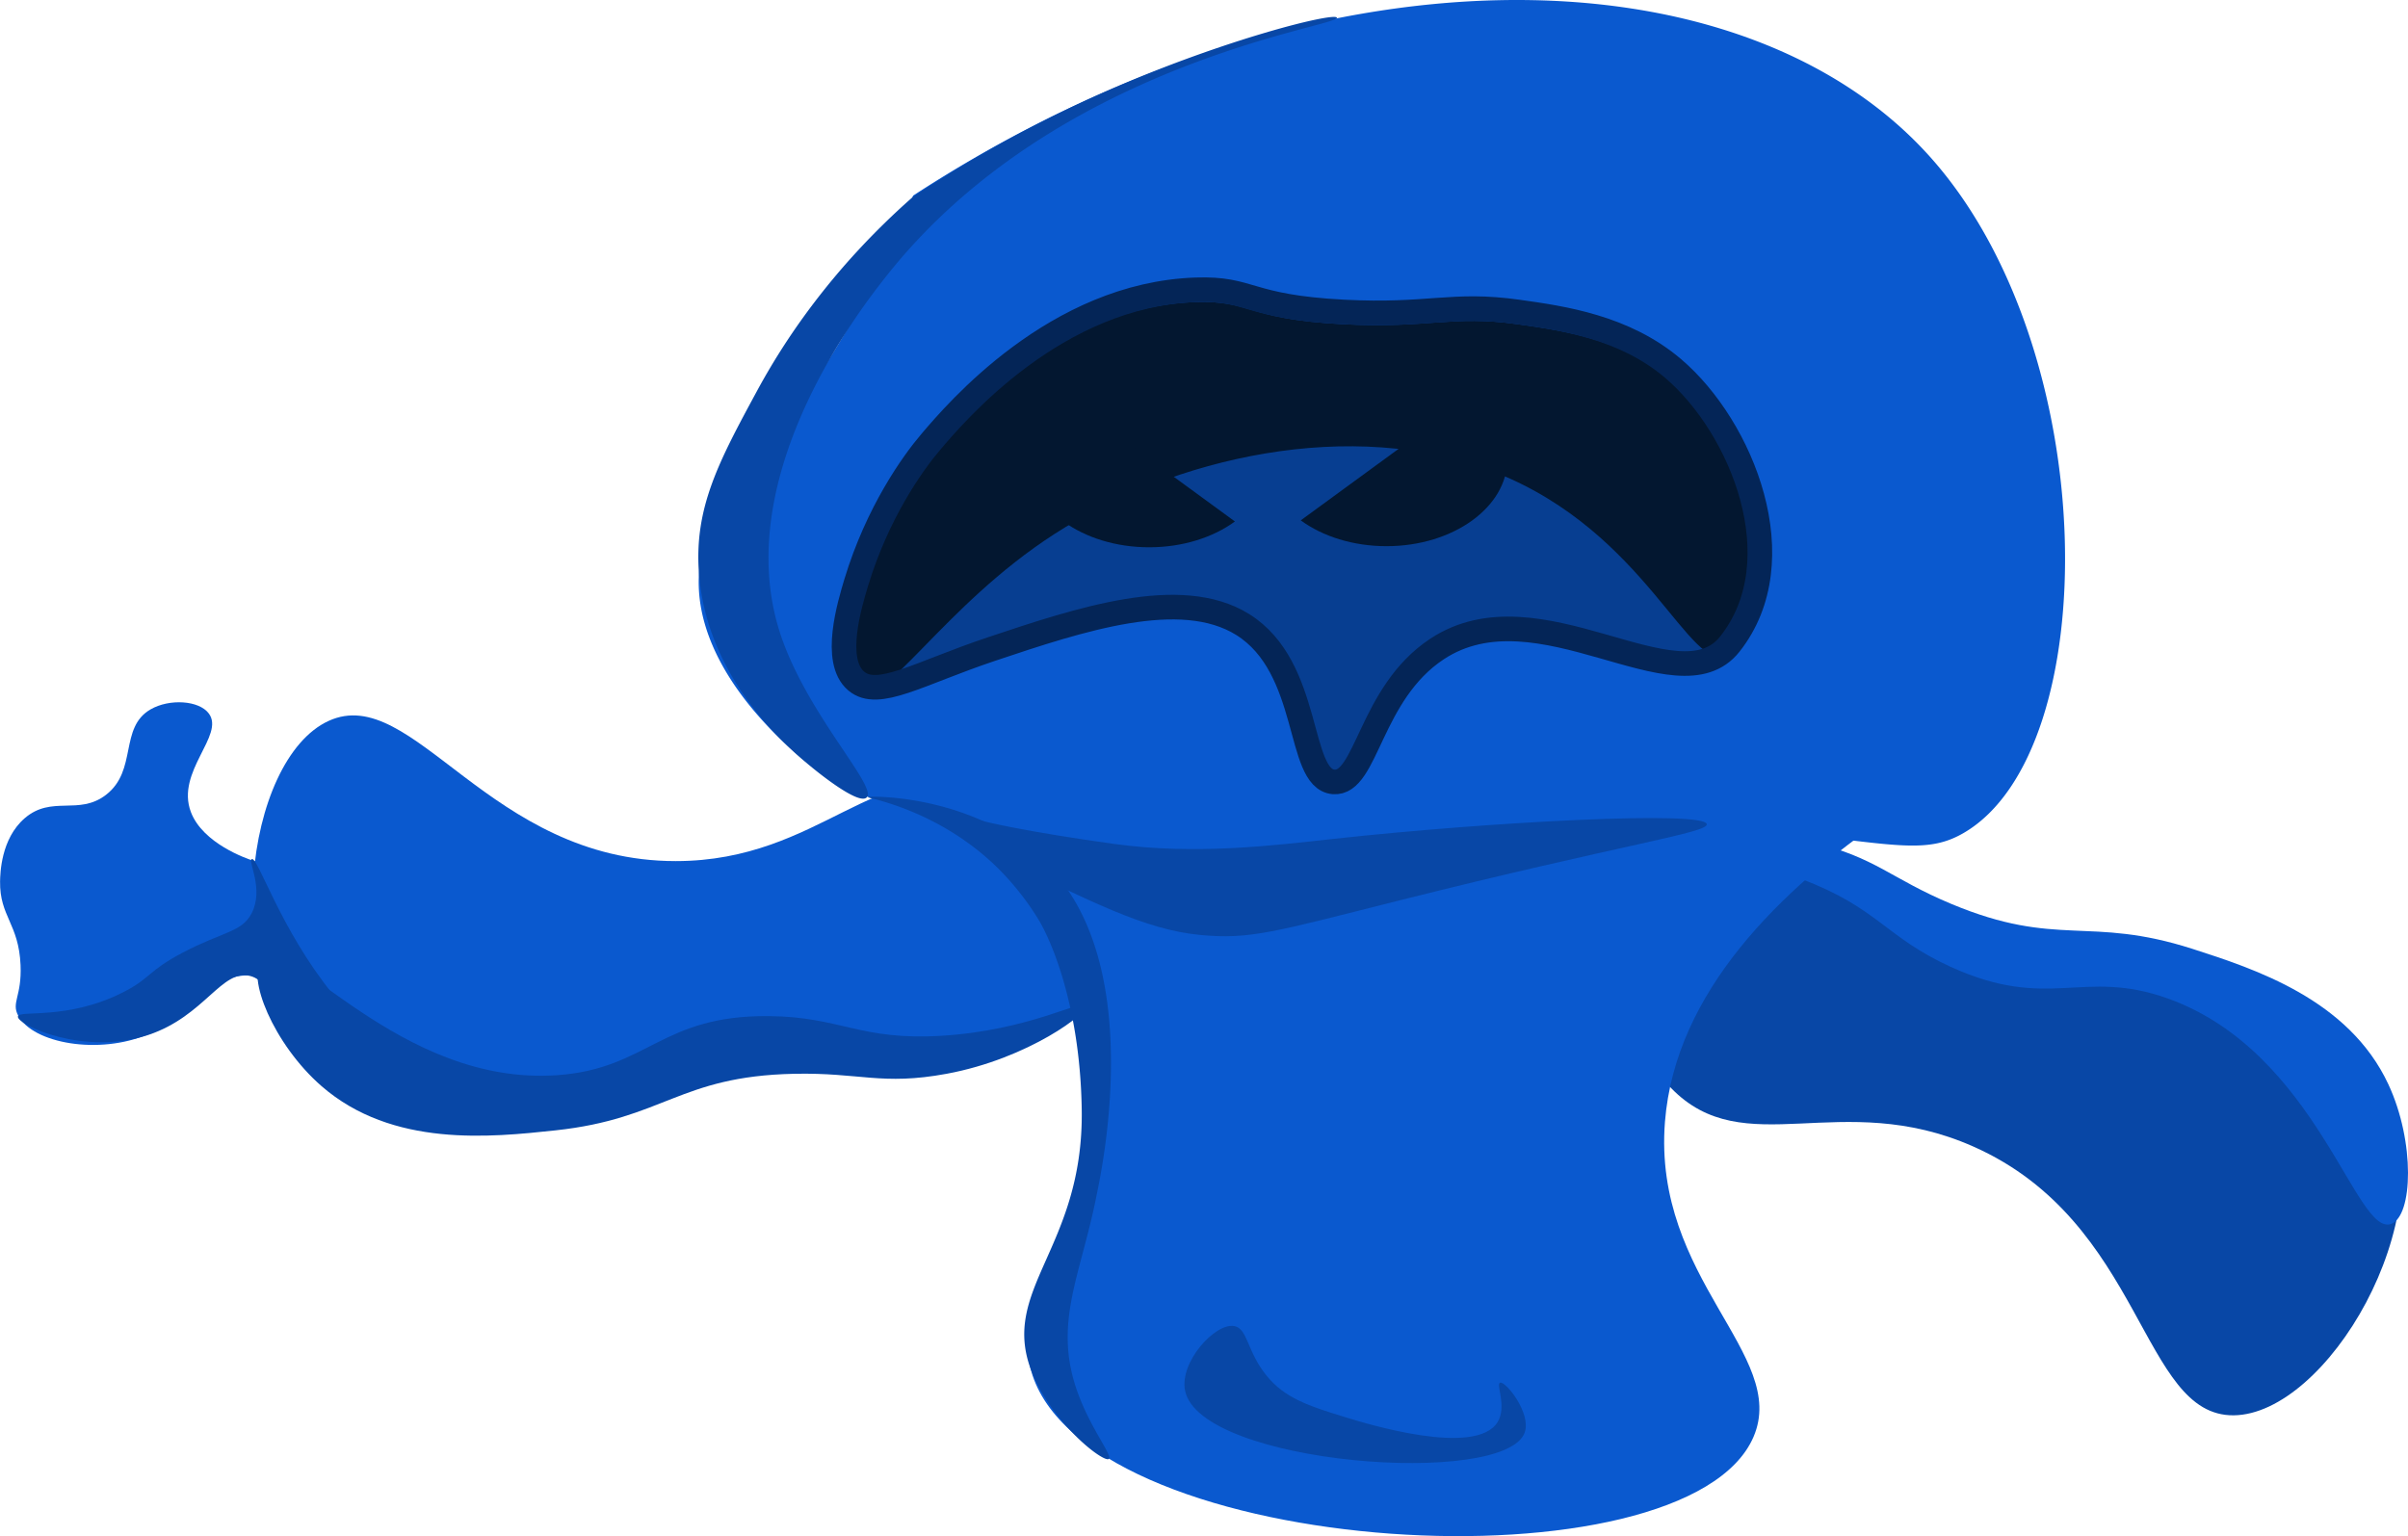 <svg id="Layer_1" data-name="Layer 1" xmlns="http://www.w3.org/2000/svg" viewBox="0 0 978.53 624.35"><defs><style>.cls-1{fill:#0847a6;}.cls-2{fill:#0a59cf;}.cls-3{fill:#073e91;}.cls-4{fill:#031730;}.cls-5{fill:none;stroke:#042557;stroke-miterlimit:10;stroke-width:10px;}</style></defs><path class="cls-1" d="M1189.75,630c29.85,30.87,68.76-.16,122.88,23.83,69.43,30.77,68,109.64,105.81,109.24,37.57-.4,84.9-78.64,62.92-129.62-14.71-34.13-56.88-47.67-79.56-54.95-42.36-13.6-54.81-.24-98-18.28-24.78-10.35-30.55-18.86-56.68-25.12-19.5-4.66-47.39-11.34-63.46,2.51C1162.76,555.56,1165.64,605,1189.75,630Z" transform="translate(-510.73 -187.82)"/><path class="cls-2" d="M1303.42,580.79c40.07,18.26,53.62.41,88.34,12.9,60.75,21.85,76.15,96.93,90.67,91.59,8.8-3.24,9.81-33.28-1.17-56.79-16.14-34.57-54.42-46.88-79.56-55-42.36-13.6-54.81-.23-98-18.27-24.78-10.35-30.54-18.87-56.68-25.12-33.08-7.92-63.41-.58-63.46,2.5,0,2.85,25.68,0,59.1,12.46C1273.81,556.73,1276.84,568.67,1303.42,580.79Z" transform="translate(-510.73 -187.82)"/><path class="cls-2" d="M613.1,537.48c-1.88-.62-19.92-6.75-24.8-19.61-6.24-16.48,13.94-31.21,7.28-40.06-4-5.36-16-6.07-23.62-1.69-12.93,7.43-5.22,24.82-18.2,34.79-11.06,8.49-22,0-33,9.48-9.72,8.4-9.93,22.59-10,25.68-.21,14.2,7.61,17.2,8.32,34,.55,12.85-3.87,15.13-.95,20.57,6,11.28,32.82,16.06,52.78,7.56,18.74-8,24.19-24.53,41.56-23.92,6.73.24,8.73,2.82,13.35,1.15,13.44-4.85,18.65-34.76,8-43.75C628.87,537.47,624.47,541.2,613.1,537.48Z" transform="translate(-510.73 -187.82)"/><path class="cls-2" d="M907.31,509.81c21.62,31.14,48.23,80.44,44,139-3.86,53.36-30.14,70.44-21,98,24.86,75,265.8,88.34,293,25,14.34-33.39-41-64.07-36-128,4.18-53,47.23-94.48,90-124" transform="translate(-510.73 -187.82)"/><path class="cls-2" d="M907.31,509.81c-39.8-16.12-62.81,28-122,28-75.94,0-106.63-72.66-141-57-34.18,15.59-45.75,106.3-5,144,27.28,25.25,71.31,20.54,95,18,44.24-4.73,50.2-22,97-23,26.84-.57,35.57,4.88,62,0,19.72-3.63,47.92-8.83,57-28C962.12,566.89,939.45,522.84,907.31,509.81Z" transform="translate(-510.73 -187.82)"/><path class="cls-1" d="M823.31,600.81c-44-.45-49.2,21.35-86,24-64.4,4.64-108.89-57.76-120-47-6.74,6.53,4.51,34.41,24.07,51.45,28.77,25.06,68.75,20.81,95,18,44.24-4.73,50.21-22,97-23,26.85-.58,35.57,4.87,62,0,33.45-6.17,58.21-25.16,57-28-1.11-2.62-23.47,10.41-59.07,12.55C860.12,610.81,852.51,601.12,823.31,600.81Z" transform="translate(-510.73 -187.82)"/><path class="cls-1" d="M1025.31,746.81c-7.89-9.75-7.54-19-13-20-7.79-1.44-22.4,14.72-20,26.26,6.19,30.08,130,39.42,138,17,2.78-7.77-7.71-21-10-20.26-1.81.6,2.88,9.68-1,16-8.86,14.41-53.72.56-62-2C1042.45,759.23,1032.83,756.12,1025.31,746.81Z" transform="translate(-510.73 -187.82)"/><path class="cls-2" d="M881.81,267.31a431,431,0,0,1-43,80c-25.67,37.63-42.23,49.07-44,73-3.11,42,42.75,76.62,46,79,42.54,31.26,73,11.06,200,15,128.72,4,197,12,197,12,44.35,5.21,56.59,8.43,71,0,57.11-33.39,56.74-196.31-14-275C1218.39,166.31,1043.89,161.85,881.81,267.31Z" transform="translate(-510.73 -187.82)"/><path class="cls-1" d="M863.31,511.81c-.14.42,27,4.63,51,27a111.17,111.17,0,0,1,18.57,23c3.91,6.43,16.75,33,17.43,77,.88,56.84-34.28,73.33-19.9,107.57,8.68,20.64,28.79,36,30.9,34.43,1.7-1.28-7.72-12.72-13-28-9.55-27.59,1.64-46.72,8-79,1.42-7.21,19.59-87.73-16-130C912,510.24,863.48,511.28,863.31,511.81Z" transform="translate(-510.73 -187.82)"/><path class="cls-3" d="M858.81,424.31c8.67-28.56,23-48.62,30.33-57.2,10.29-12.1,50.87-59.85,107.67-61.8,22.77-.78,20.49,7,60,9,35.1,1.82,44-3.8,71,0,18,2.54,43.12,6.07,63,23,28,23.89,49.89,78,23,112-21.15,26.75-77.72-25.28-119,2-27.35,18.08-28.5,55.11-42,54-15-1.22-8.8-46.47-37-64-25.18-15.64-66.15-2-102,10-29.86,10-46.13,20.5-55,13C849.15,456.15,856.1,433.22,858.81,424.31Z" transform="translate(-510.73 -187.82)"/><path class="cls-4" d="M858.44,429.6c8.67-28.56,23-48.62,30.34-57.21,10.28-12.1,50.86-59.84,107.66-61.79,22.78-.78,20.49,6.95,60,9,35.11,1.82,44-3.8,71,0,18,2.54,43.13,6.07,63,23,38.82,33.06,40.23,104.12,23,112-16.48,7.54-33.27-50.44-95.13-74.79-58.42-23-131.15-5.8-179,25-45.65,29.4-69.26,71.57-80.87,64.79C850.08,464.71,855.57,439.06,858.44,429.6Z" transform="translate(-510.73 -187.82)"/><path class="cls-4" d="M1074.17,409.81c-13.63,0-26-4-34.86-10.49l69.1-50.51c9.19,6.46,14.9,15.49,14.9,25.48C1123.31,393.91,1101.3,409.81,1074.17,409.81Z" transform="translate(-510.73 -187.82)"/><path class="cls-5" d="M858.66,424.62c8.66-28.57,23-48.63,30.33-57.21,10.28-12.1,50.86-59.85,107.67-61.79,22.77-.78,20.49,6.95,60,9,35.1,1.81,44-3.81,71,0,18,2.53,43.12,6.06,63,23,28,23.88,49.88,78,23,112-21.16,26.74-77.72-25.29-119,2-27.35,18.07-28.5,55.1-42,54-15-1.23-8.81-46.48-37-64-25.18-15.65-66.15-2-102,10-29.86,10-46.13,20.49-55,13C849,456.45,856,433.52,858.66,424.62Z" transform="translate(-510.73 -187.82)"/><path class="cls-1" d="M881.76,267.8c-33.64,29.6-52.84,59.4-63.45,79-15.29,28.27-25.57,47.27-23.55,74,3.36,44.25,37.66,72.19,46,79,2.31,1.88,18.71,15.24,22.11,12.19,4.86-4.36-25.33-35-35.56-68.18-19.63-63.69,34.11-131.64,43-143C939.05,213,1055.28,198.64,1054,195c-.81-2.31-45.57,8.64-94,30A523.93,523.93,0,0,0,881.76,267.8Z" transform="translate(-510.73 -187.82)"/><path class="cls-1" d="M887.31,516.81c-1.13,2.53,19.23,14.13,23,16,44,21.92,65.94,32.88,88,35,20.53,2,30.44-1.29,81-14,90.73-22.81,125.53-27.47,125-31-.83-5.5-86.41-1.16-152,6-24,2.63-55.81,6.63-89,2-36.71-5.11-52-9-52-9C898.46,518.55,888.08,515.09,887.31,516.81Z" transform="translate(-510.73 -187.82)"/><path class="cls-4" d="M977.7,410.26c13.62,0,26-4,34.86-10.49l-69.11-50.51c-9.18,6.45-14.89,15.48-14.89,25.48C928.56,394.35,950.56,410.26,977.7,410.26Z" transform="translate(-510.73 -187.82)"/><path class="cls-1" d="M613,559c-4,7.77-11.86,7.5-28,16-14.44,7.61-12.84,10.29-24,16-22.94,11.75-42.76,7.12-43,10-.29,3.41,27,16.14,53,7.47,23-7.68,29.91-27.15,41.56-23.92,10.12,2.81,7.08,18.09,21.47,31.45,16.16,15,42.34,16.47,45,11,2.3-4.73-14.33-11.85-33-35-21.72-26.93-30.44-56-33-55C611.31,537.66,618.1,549.17,613,559Z" transform="translate(-510.73 -187.82)"/></svg>